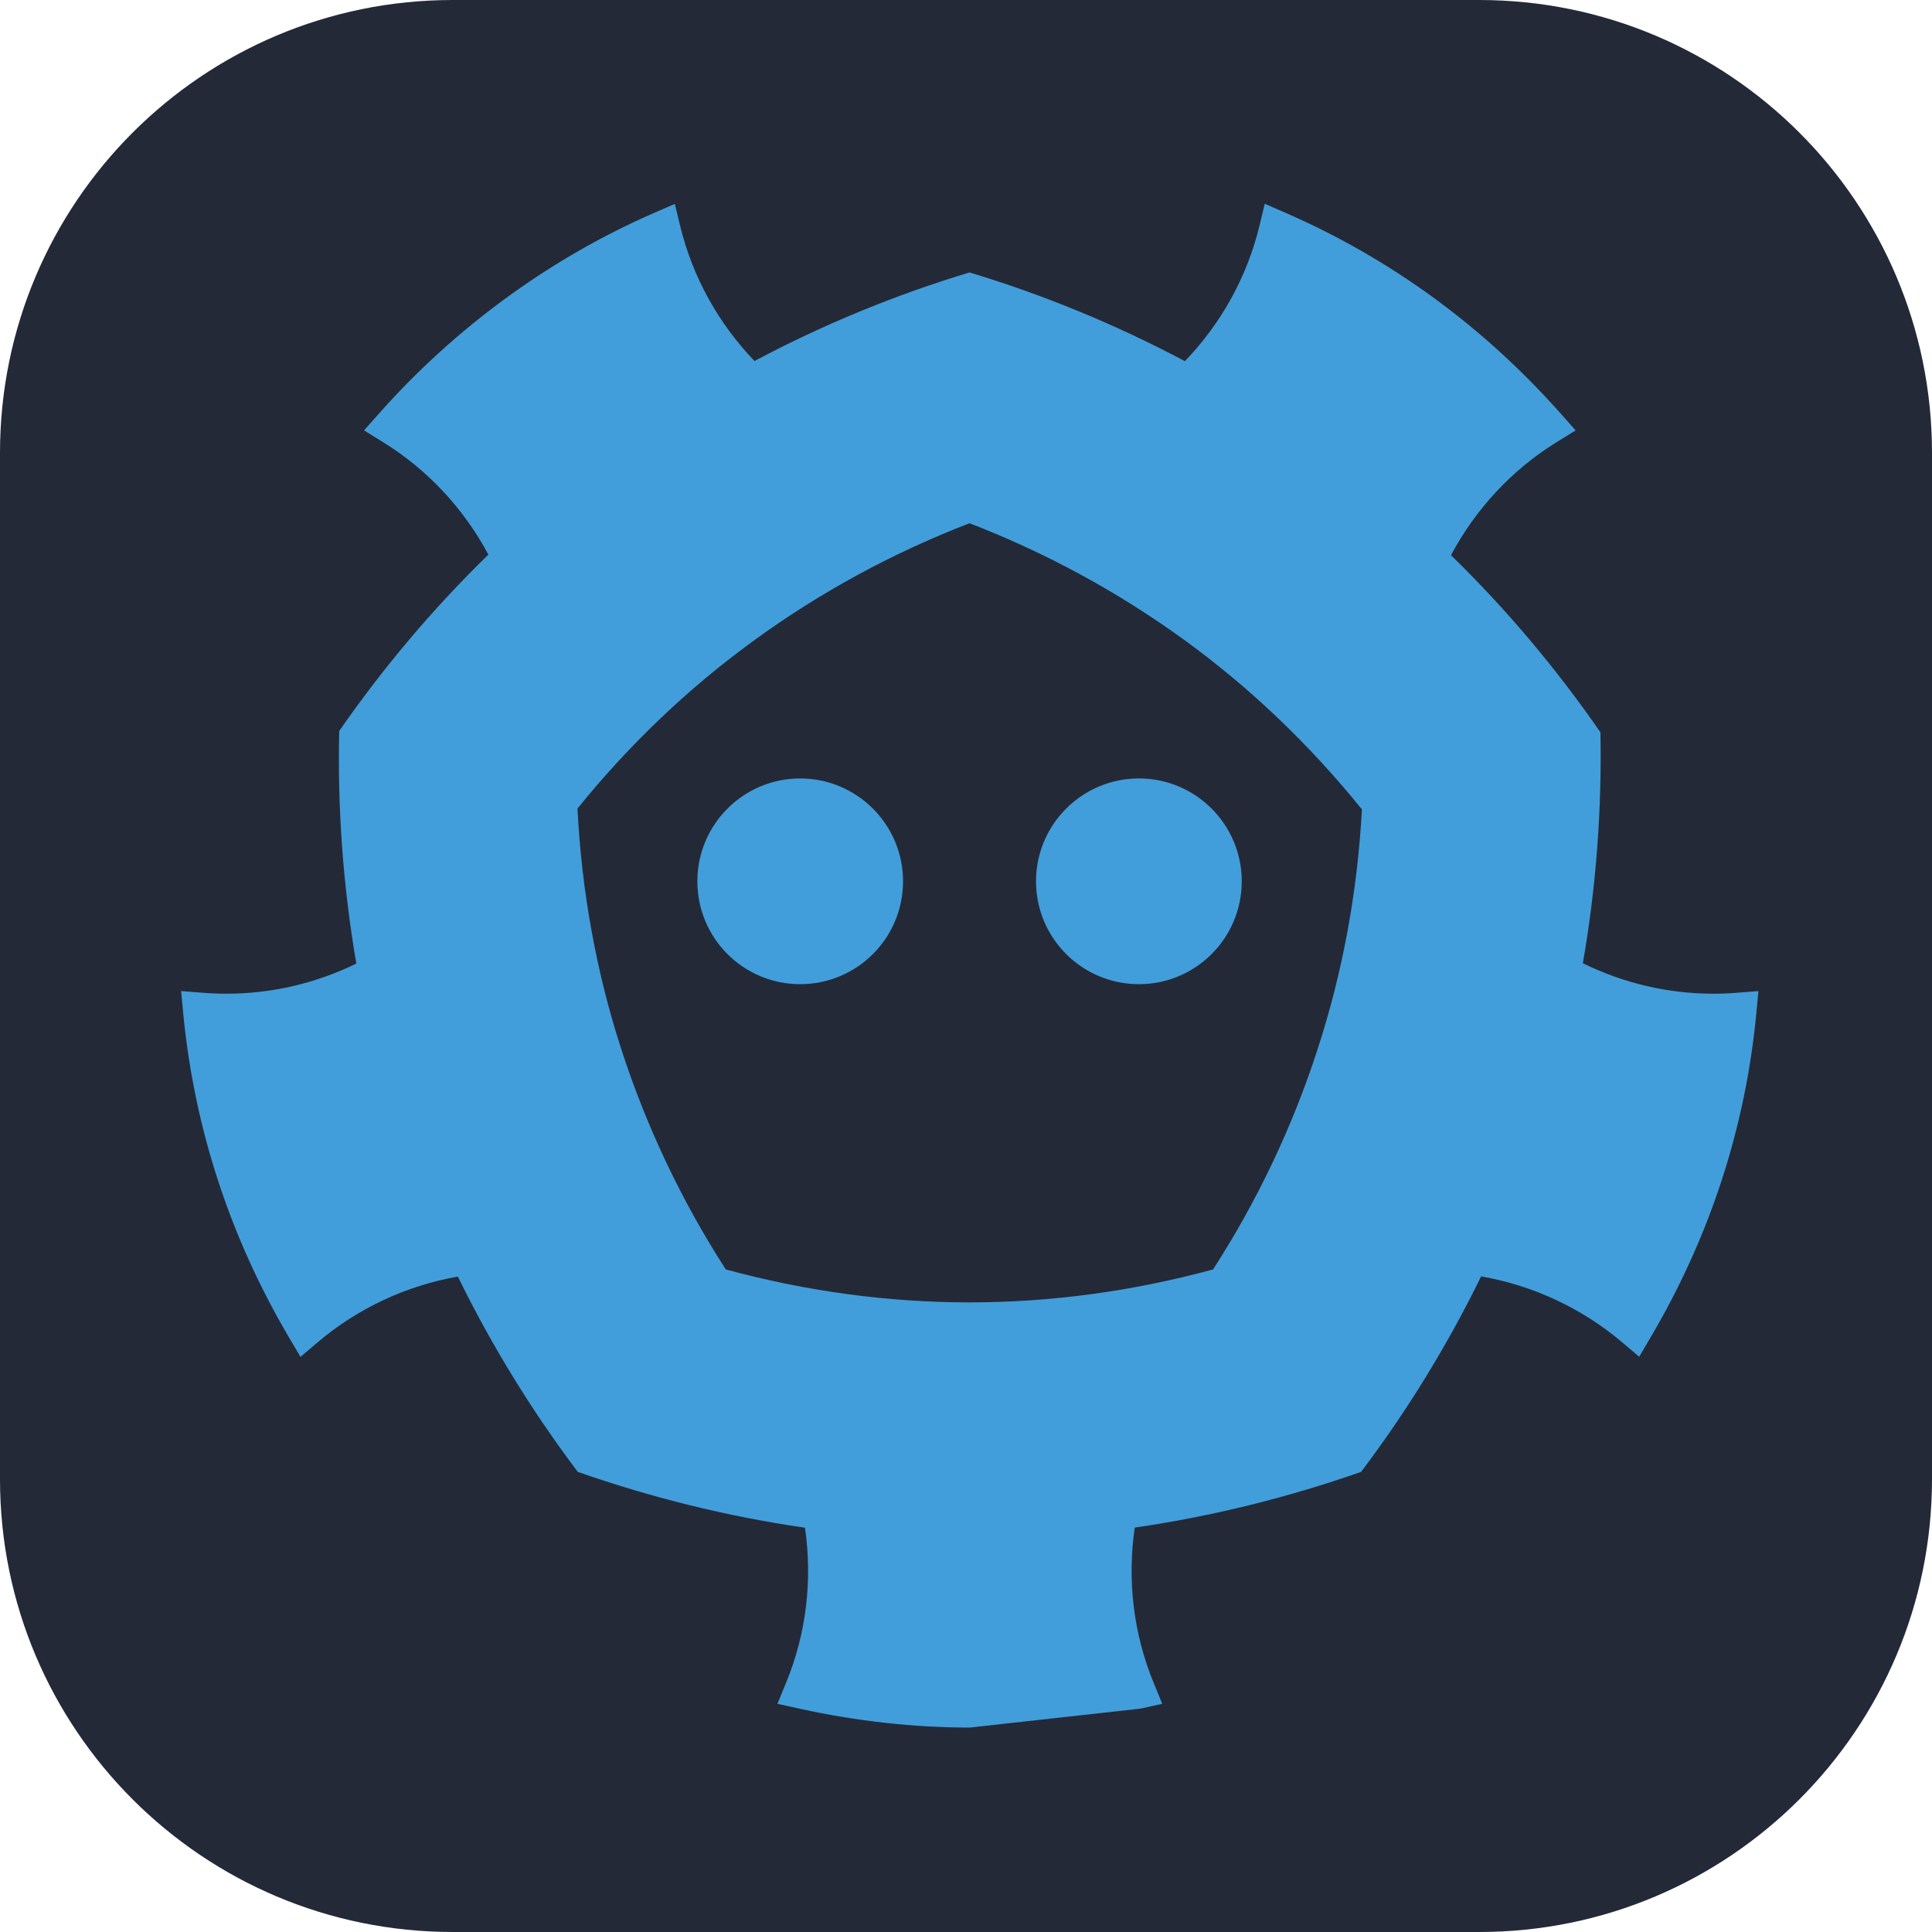 <svg width="256" height="256" viewBox="0 0 256 256" fill="none" xmlns="http://www.w3.org/2000/svg">
<path d="M196 0H60C26.863 0 0 26.863 0 60V196C0 229.137 26.863 256 60 256H196C229.137 256 256 229.137 256 196V60C256 26.863 229.137 0 196 0Z" fill="#242938"/>
<path d="M119.66 116.774C119.66 124.311 113.553 130.408 106.026 130.408C98.494 130.408 92.404 124.312 92.404 116.774C92.404 109.269 98.495 103.149 106.026 103.149C113.553 103.149 119.66 109.269 119.66 116.774Z" fill="#419EDA"/>
<path d="M137.277 116.774C137.277 124.311 143.385 130.408 150.912 130.408C158.437 130.408 164.538 124.312 164.538 116.774C164.538 109.266 158.437 103.146 150.912 103.146C143.385 103.146 137.277 109.266 137.277 116.774Z" fill="#419EDA"/>
<path d="M230.05 131.552C229.068 131.634 228.082 131.672 227.034 131.672C220.955 131.672 215.058 130.247 209.737 127.636C211.509 117.474 212.262 107.236 212.065 97.036C206.296 88.692 199.703 80.82 192.262 73.567C195.49 67.513 200.263 62.305 206.221 58.611L208.78 57.03L206.786 54.782C196.515 43.216 184.256 34.273 170.358 28.206L167.586 27L166.882 29.93C165.225 36.757 161.761 42.916 157.005 47.859C147.863 43.001 138.314 39.074 128.466 36.099C118.641 39.067 109.109 42.983 99.971 47.834C95.235 42.898 91.779 36.754 90.128 29.945L89.419 27.017L86.658 28.217C72.935 34.197 60.339 43.381 50.235 54.775L48.236 57.028L50.792 58.609C56.731 62.289 61.491 67.466 64.714 73.487C57.295 80.712 50.709 88.56 44.946 96.865C44.721 107.061 45.436 117.373 47.216 127.675C41.922 130.262 36.057 131.672 30.018 131.672C28.958 131.672 27.966 131.633 27.003 131.553L24 131.324L24.281 134.322C25.753 149.488 30.462 163.914 38.286 177.202L39.814 179.795L42.107 177.849C47.421 173.341 53.842 170.356 60.669 169.153C65.17 178.356 70.505 187.003 76.557 195.031C86.213 198.408 96.274 200.929 106.664 202.429C107.661 209.301 106.867 216.408 104.156 222.979L103.013 225.764L105.953 226.411C113.48 228.067 121.075 228.91 128.511 228.91L151.062 226.411L154.005 225.764L152.859 222.974C150.155 216.402 149.362 209.287 150.358 202.414C160.707 200.913 170.731 198.398 180.352 195.031C186.409 186.996 191.748 178.344 196.257 169.129C203.106 170.325 209.563 173.311 214.91 177.832L217.203 179.775L218.723 177.189C226.561 163.884 231.27 149.459 232.719 134.317L233 131.325L230.05 131.552ZM160.74 168.205C150.071 171.107 139.236 172.572 128.466 172.572C117.666 172.572 106.845 171.108 96.167 168.205C90.308 159.103 85.677 149.351 82.343 139.084C79.024 128.865 77.081 118.159 76.518 107.136C83.413 98.609 91.255 91.141 99.92 84.853C108.724 78.449 118.303 73.246 128.466 69.332C138.612 73.247 148.173 78.443 156.957 84.82C165.655 91.141 173.531 98.667 180.461 107.247C179.87 118.208 177.904 128.852 174.579 139.054C171.254 149.319 166.608 159.102 160.74 168.205Z" fill="#419EDA"/>
</svg>
